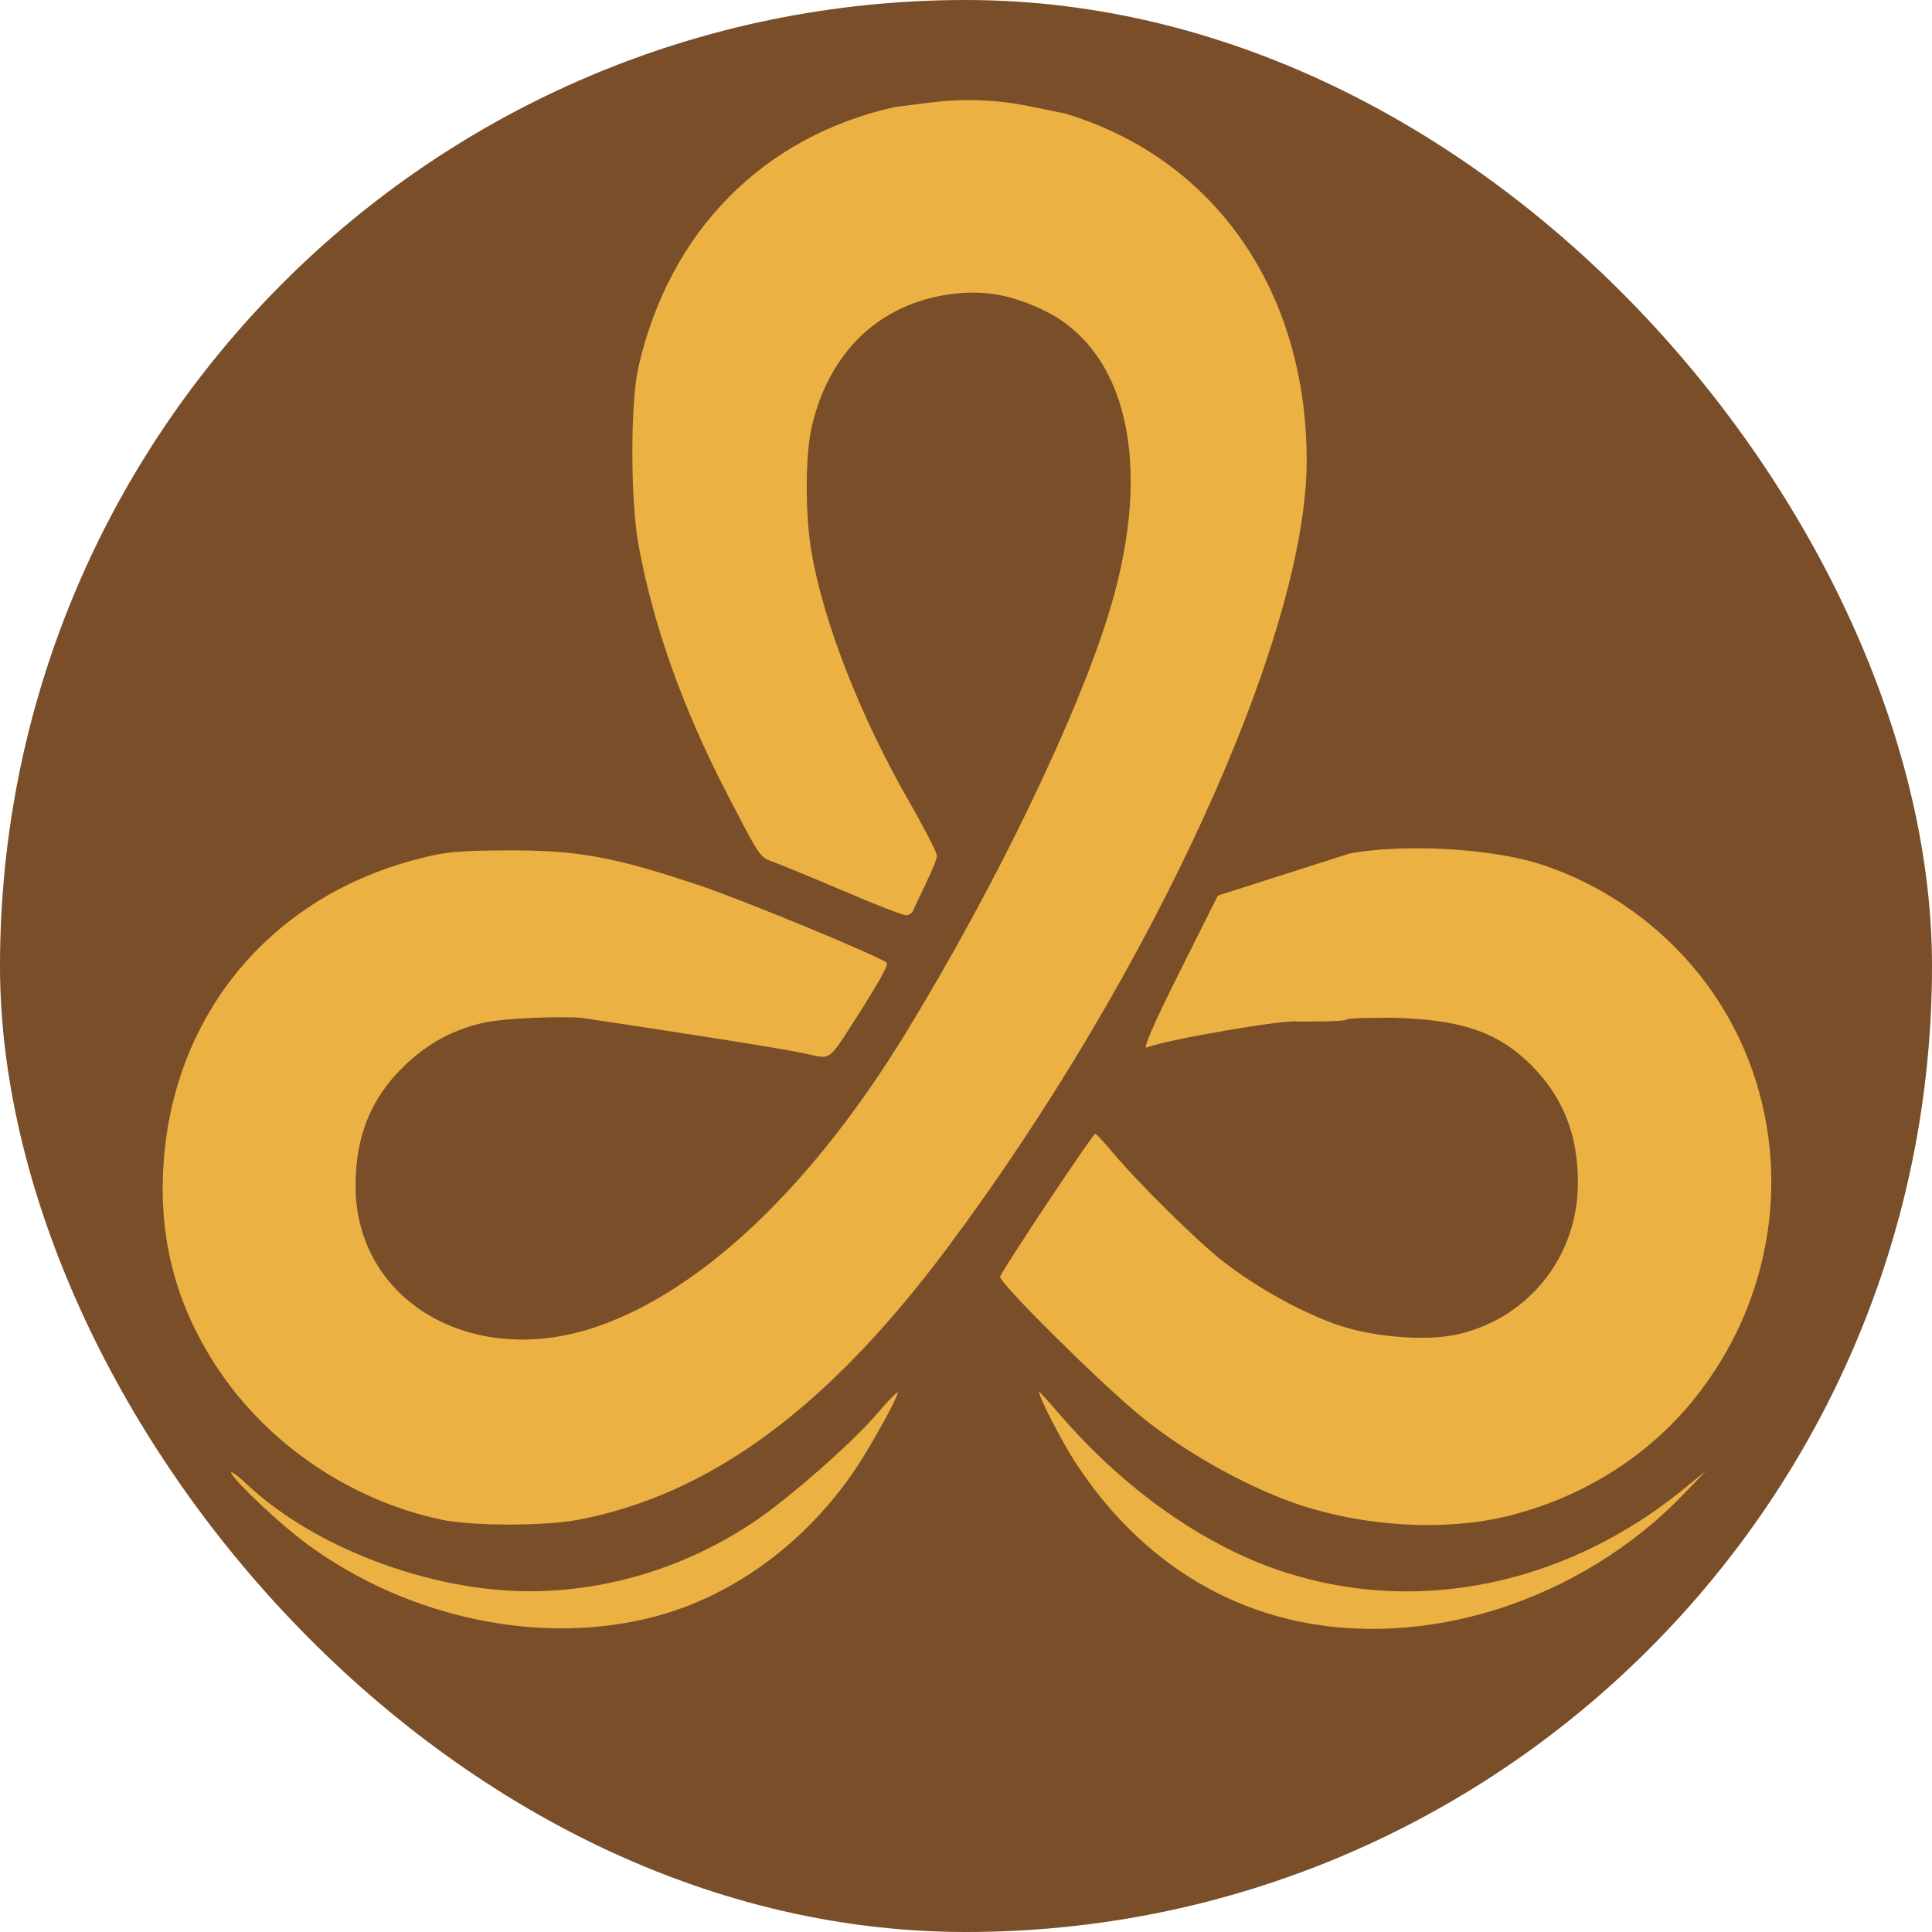 <svg width="32" height="32" viewBox="0 0 32 32" fill="none" xmlns="http://www.w3.org/2000/svg">
<rect width="32" height="32" rx="16" fill="#794E29"/>
<path d="M17.209 23.052C17.209 23.137 17.561 23.828 17.778 24.169C18.66 25.554 19.9 26.474 21.354 26.821C23.573 27.352 26.176 26.525 27.887 24.747L28.266 24.353L27.898 24.654C25.668 26.474 22.805 26.867 20.401 25.684C19.369 25.176 18.388 24.398 17.55 23.425C17.362 23.207 17.209 23.039 17.209 23.052Z" fill="#EBB143"/>
<path d="M14.816 1.773C12.629 2.266 11.086 3.834 10.573 6.085C10.439 6.672 10.441 8.296 10.577 9.034C10.822 10.366 11.31 11.736 12.047 13.157L12.085 13.23C12.485 14.002 12.566 14.159 12.695 14.231C12.728 14.249 12.764 14.262 12.81 14.278L12.827 14.284C12.942 14.325 13.46 14.539 13.976 14.759C14.493 14.98 14.956 15.16 15.006 15.16C15.055 15.16 15.111 15.121 15.129 15.074C15.143 15.037 15.186 14.947 15.238 14.838C15.354 14.596 15.517 14.258 15.517 14.178C15.538 14.144 15.216 13.551 15.062 13.284C14.258 11.884 13.647 10.329 13.443 9.158C13.333 8.526 13.335 7.533 13.448 7.055C13.737 5.829 14.562 5.039 15.726 4.875C16.272 4.799 16.715 4.871 17.259 5.126C18.661 5.781 19.099 7.667 18.401 10.039C17.89 11.774 16.513 14.64 15.002 17.11C13.45 19.648 11.628 21.378 9.879 21.976C7.818 22.681 5.889 21.55 5.889 19.638C5.889 18.813 6.15 18.175 6.704 17.647C7.081 17.288 7.468 17.073 7.965 16.95C8.382 16.846 9.469 16.834 9.647 16.861L9.681 16.866C10.235 16.949 12.85 17.341 13.372 17.458L13.432 17.471C13.544 17.497 13.616 17.513 13.679 17.497C13.793 17.468 13.879 17.332 14.122 16.953L14.194 16.839C14.545 16.291 14.72 15.977 14.689 15.948C14.586 15.848 12.316 14.91 11.586 14.665C10.163 14.189 9.562 14.08 8.398 14.085C7.549 14.09 7.367 14.108 6.856 14.245C4.423 14.896 2.824 16.877 2.702 19.39C2.643 20.599 2.942 21.675 3.618 22.684C4.457 23.937 5.816 24.852 7.308 25.17C7.818 25.278 9.017 25.279 9.58 25.172C11.766 24.753 13.707 23.325 15.685 20.677C19.086 16.125 21.643 10.525 21.643 7.63C21.643 4.818 20.118 2.626 17.643 1.881L17.052 1.76C16.518 1.65 15.97 1.629 15.429 1.696L14.816 1.773Z" fill="#EBB143"/>
<path d="M20.171 14.834L19.532 16.111C19.13 16.912 18.928 17.374 18.988 17.351C19.341 17.215 21.294 16.88 21.5 16.92C21.5 16.92 22.278 16.925 22.296 16.889C22.314 16.852 23.092 16.858 23.092 16.858C24.158 16.889 24.796 17.069 25.375 17.656C25.893 18.182 26.135 18.796 26.135 19.589C26.135 20.802 25.332 21.821 24.158 22.098C23.627 22.223 22.705 22.146 22.105 21.927C21.501 21.706 20.83 21.331 20.274 20.905C19.852 20.581 18.875 19.618 18.425 19.083C18.286 18.917 18.159 18.779 18.142 18.778C18.102 18.774 16.567 21.081 16.567 21.146C16.535 21.23 18.125 22.813 18.843 23.414C19.544 24.002 20.572 24.59 21.421 24.889C22.557 25.29 23.942 25.372 25.005 25.103C26.216 24.796 27.276 24.132 28.033 23.206C29.581 21.314 29.77 18.678 28.504 16.646C27.826 15.559 26.743 14.713 25.521 14.316C24.712 14.052 23.265 13.97 22.356 14.136L20.171 14.834Z" fill="#EBB143"/>
<path d="M14.525 23.418C14.117 23.895 13.079 24.808 12.501 25.198C11.389 25.948 10.085 26.354 8.777 26.356C7.127 26.359 5.207 25.634 4.094 24.589C3.917 24.422 3.8 24.341 3.835 24.407C3.922 24.572 4.657 25.259 5.081 25.572C6.782 26.823 9.024 27.28 10.907 26.759C12.182 26.406 13.353 25.537 14.161 24.345C14.429 23.949 14.899 23.095 14.867 23.063C14.855 23.052 14.701 23.211 14.525 23.418Z" fill="#EBB143"/>
</svg>
